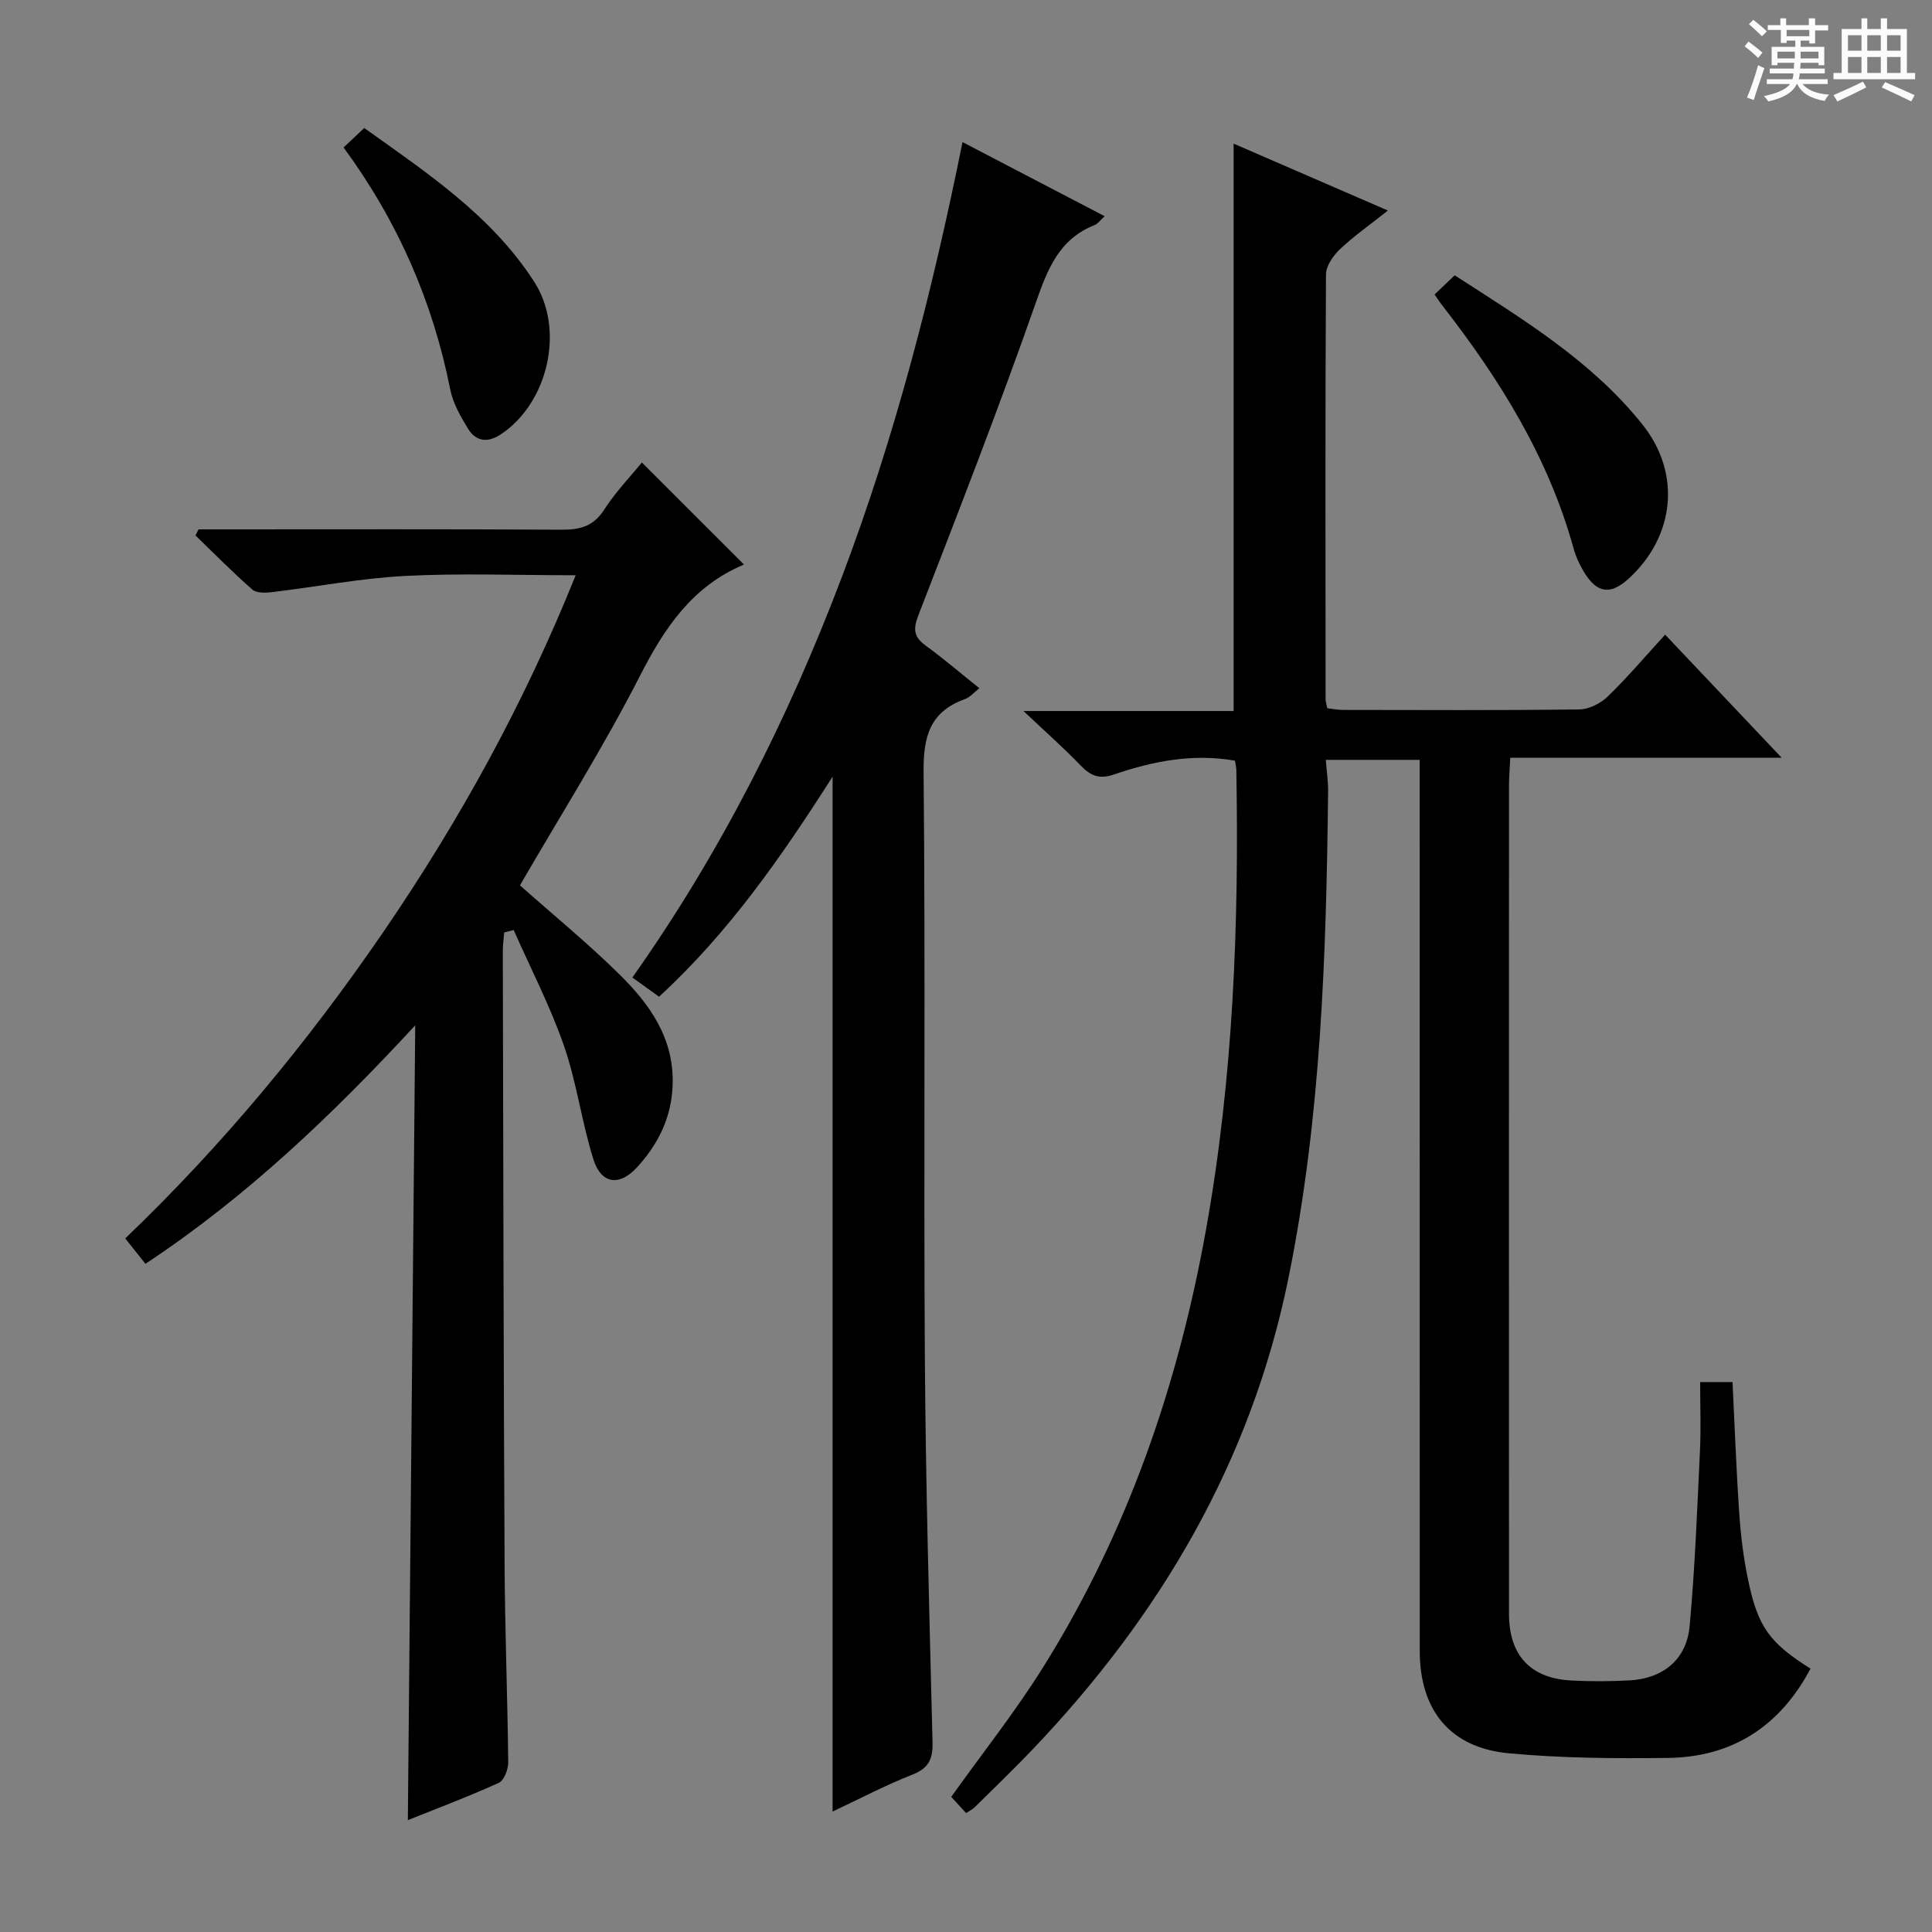 <svg enable-background="new 0 0 400 400" viewBox="0 0 400 400" xmlns="http://www.w3.org/2000/svg"><rect x="0" y="0" width="400" height="400" fill="#808080" stroke="none"/><path d="m361.2 9.6.8-1c.9.7 1.9 1.4 2.9 2.3l-.9 1.1c-1-1-2-1.8-2.8-2.4zm.5 10.6c.9-2.1 1.6-4.3 2.3-6.7.4.2.8.4 1.3.6-.7 2.1-1.5 4.3-2.2 6.6zm.4-15.2.9-.9c1 .8 2 1.6 2.8 2.4l-1 1c-.9-.9-1.8-1.7-2.7-2.5zm12.5-1.2h1.2v1.4h2.7v1.1h-2.7v2.7h-1.2v-.6h-1.8v1.3h4.9v3.8h-1.2v-.5h-3.7c0 .4-.1.9-.1 1.2h5.1v1h-5.2c0 .5-.1.9-.2 1.2h6v1h-5.2c1.1 1.3 2.9 2 5.5 2.2-.4.4-.7.8-.9 1.3-2.9-.5-4.8-1.6-5.7-3.5h-.1c-.8 1.7-2.7 2.9-5.9 3.6-.2-.4-.6-.8-.9-1.1 2.8-.6 4.6-1.4 5.4-2.5h-4.8v-1h5.3c.1-.3.2-.7.2-1.2h-4.9v-1h5c0-.4 0-.8.1-1.2h-3.5v.5h-1.2v-3.8h4.9v-1.3h-1.8v.5h-1.2v-2.7h-2.7v-1h2.6v-1.4h1.2v1.4h4.7v-1.4zm-6.6 8.3h3.6c0-.4 0-.9 0-1.4h-3.6zm1.9-4.6h4.7v-1.3h-4.7zm6.6 3.2h-3.7v1.4h3.7z" fill="#fafbfa"/><path d="m385.3 3.8h1.3v2.2h2.8v-2.2h1.3v2.2h4.1v9.1h1.7v1.3h-16.9v-1.3h1.7v-9.1h4.1v-2.2zm.4 13.1.7 1.2c-1.8.9-3.8 1.9-6 2.9-.2-.4-.5-.8-.8-1.3 2.3-1 4.3-1.9 6.1-2.8zm-3.1-6.4h2.8v-3.2h-2.8zm0 4.6h2.8v-3.3h-2.8zm4-4.6h2.8v-3.2h-2.8zm0 4.6h2.8v-3.3h-2.8zm3.7 1.9c2.1.9 4.1 1.8 6.1 2.7l-.7 1.3c-2.2-1.1-4.2-2-6.1-2.9zm3.2-9.7h-2.8v3.2h2.8zm-2.8 7.8h2.8v-3.3h-2.8z" fill="#fafbfa"/><g fill="#010000"><path d="m293.93 157.32c-6.73 0-12.82 0-19.44 0 .18 2.37.51 4.46.48 6.54-.38 33.76-1.45 67.45-8.2 100.71-7.72 38-26.52 69.89-53 97.65-3.91 4.1-7.99 8.02-12.02 12-.34.34-.81.56-1.73 1.16-1.06-1.15-2.16-2.36-3.08-3.36 6.48-9.07 13.2-17.54 18.91-26.65 17.53-27.95 28.09-58.62 33.87-90.94 5.62-31.39 6.82-63.13 6.25-94.95-.01-.63-.17-1.26-.27-1.99-8.74-1.53-17 .1-25.03 2.85-3.08 1.06-4.88.28-6.95-1.87-3.43-3.57-7.15-6.85-11.82-11.26h43.51c0-39.29 0-78.12 0-117.47 10.47 4.54 20.78 9.01 31.94 13.85-3.65 2.9-7 5.24-9.93 8.01-1.4 1.32-2.88 3.45-2.89 5.22-.17 29.33-.1 58.66-.08 87.98 0 .48.18.96.35 1.83 1.02.12 2.11.35 3.2.35 16.33.02 32.66.11 48.99-.1 1.99-.03 4.39-1.24 5.87-2.67 4.05-3.92 7.7-8.24 11.89-12.81 7.94 8.39 15.66 16.55 24.12 25.48-19.24 0-37.45 0-56.19 0-.1 2.22-.26 3.99-.26 5.76-.01 57.16-.02 114.31 0 171.47 0 8.58 4.42 13.38 12.91 13.82 3.99.21 8 .19 11.99-.02 6.97-.36 11.87-4.31 12.5-11.23 1.11-12.07 1.56-24.2 2.14-36.32.22-4.63.04-9.27.04-14.22h6.7c.46 9.24.78 18.34 1.41 27.43.32 4.62.91 9.27 1.87 13.8 2.02 9.57 4.49 12.83 12.87 18.1-6.3 11.89-16.14 18.34-29.57 18.49-10.97.13-21.99.06-32.9-.96-12.18-1.14-18.44-8.93-18.44-21.25-.01-59.32-.01-118.65-.01-177.97 0-1.97 0-3.96 0-6.46z"/><path d="m84.44 376.84c.51-55.09 1.02-109.83 1.53-164.56-17.01 18.4-34.84 35.48-55.86 49.38-1.42-1.78-2.63-3.31-4.18-5.26 20.1-19.24 37.76-40.56 53.48-63.51 15.72-22.97 29.08-47.19 39.78-73.79-12.18 0-23.77-.45-35.3.14-9.23.48-18.39 2.26-27.59 3.36-1.34.16-3.19.22-4.05-.53-4.07-3.57-7.88-7.44-11.78-11.21l.63-1.26h5.25c23.33 0 46.66-.07 69.98.07 3.81.02 6.58-.73 8.78-4.18 2.32-3.62 5.37-6.77 7.78-9.74 6.97 6.96 13.94 13.94 21.06 21.05.19-.33.1.08-.12.17-10.55 4.5-16.28 13.05-21.35 22.99-7.55 14.78-16.45 28.87-24.83 43.34 6.73 5.98 13.91 11.86 20.49 18.33 6.36 6.25 11.48 13.31 11.12 23.08-.25 6.76-3.02 12.22-7.38 16.98-3.64 3.98-7.41 3.46-9.02-1.65-2.43-7.72-3.45-15.9-6.1-23.53-2.85-8.2-6.89-15.99-10.41-23.96-.65.17-1.31.34-1.96.51-.1 1.32-.3 2.63-.29 3.95.1 42.32.15 84.64.37 126.96.07 13.64.61 27.28.75 40.92.01 1.45-.86 3.73-1.96 4.23-6.18 2.81-12.53 5.19-18.82 7.72z"/><path d="m199.28 29.42c9.92 5.17 19.42 10.13 29.42 15.34-.93.85-1.4 1.57-2.05 1.83-7.39 2.91-9.76 9.12-12.22 16.14-7.62 21.75-16 43.23-24.32 64.73-1.13 2.92-.85 4.47 1.59 6.24 3.75 2.73 7.28 5.76 11.07 8.79-1.15.89-1.95 1.88-2.99 2.25-7.26 2.61-8.64 7.76-8.56 15.13.39 40.31 0 80.63.26 120.94.17 26.61.93 53.22 1.59 79.83.09 3.45-.7 5.41-4.13 6.76-5.53 2.17-10.82 4.96-16.56 7.66 0-71.36 0-142.28 0-214.26-10.64 16.66-21.46 32.25-35.93 45.56-1.74-1.26-3.43-2.48-5.52-3.98 18.25-25.82 32.27-53.61 43.37-82.92 11.01-29.08 18.74-59.07 24.98-90.04z"/><path d="m297.01 60.97c1.53-1.45 2.71-2.58 4.17-3.97 14.08 9.09 28.34 17.69 38.89 30.91 8.05 10.08 6.7 23.12-2.84 31.86-3.77 3.46-6.58 3.11-9.28-1.33-.94-1.54-1.71-3.26-2.19-5-5.2-18.77-15.25-34.89-27.06-50.08-.5-.63-.94-1.32-1.69-2.39z"/><path d="m71.14 30.53c1.5-1.41 2.69-2.54 4.27-4.03 13.04 9.32 26.38 18.14 35.21 31.87 6.38 9.91 2.84 25.02-6.87 31.52-2.71 1.82-5.19 1.59-6.86-1.15-1.54-2.52-3.11-5.25-3.67-8.09-3.61-18.2-10.84-34.78-22.08-50.12z"/></g></svg>